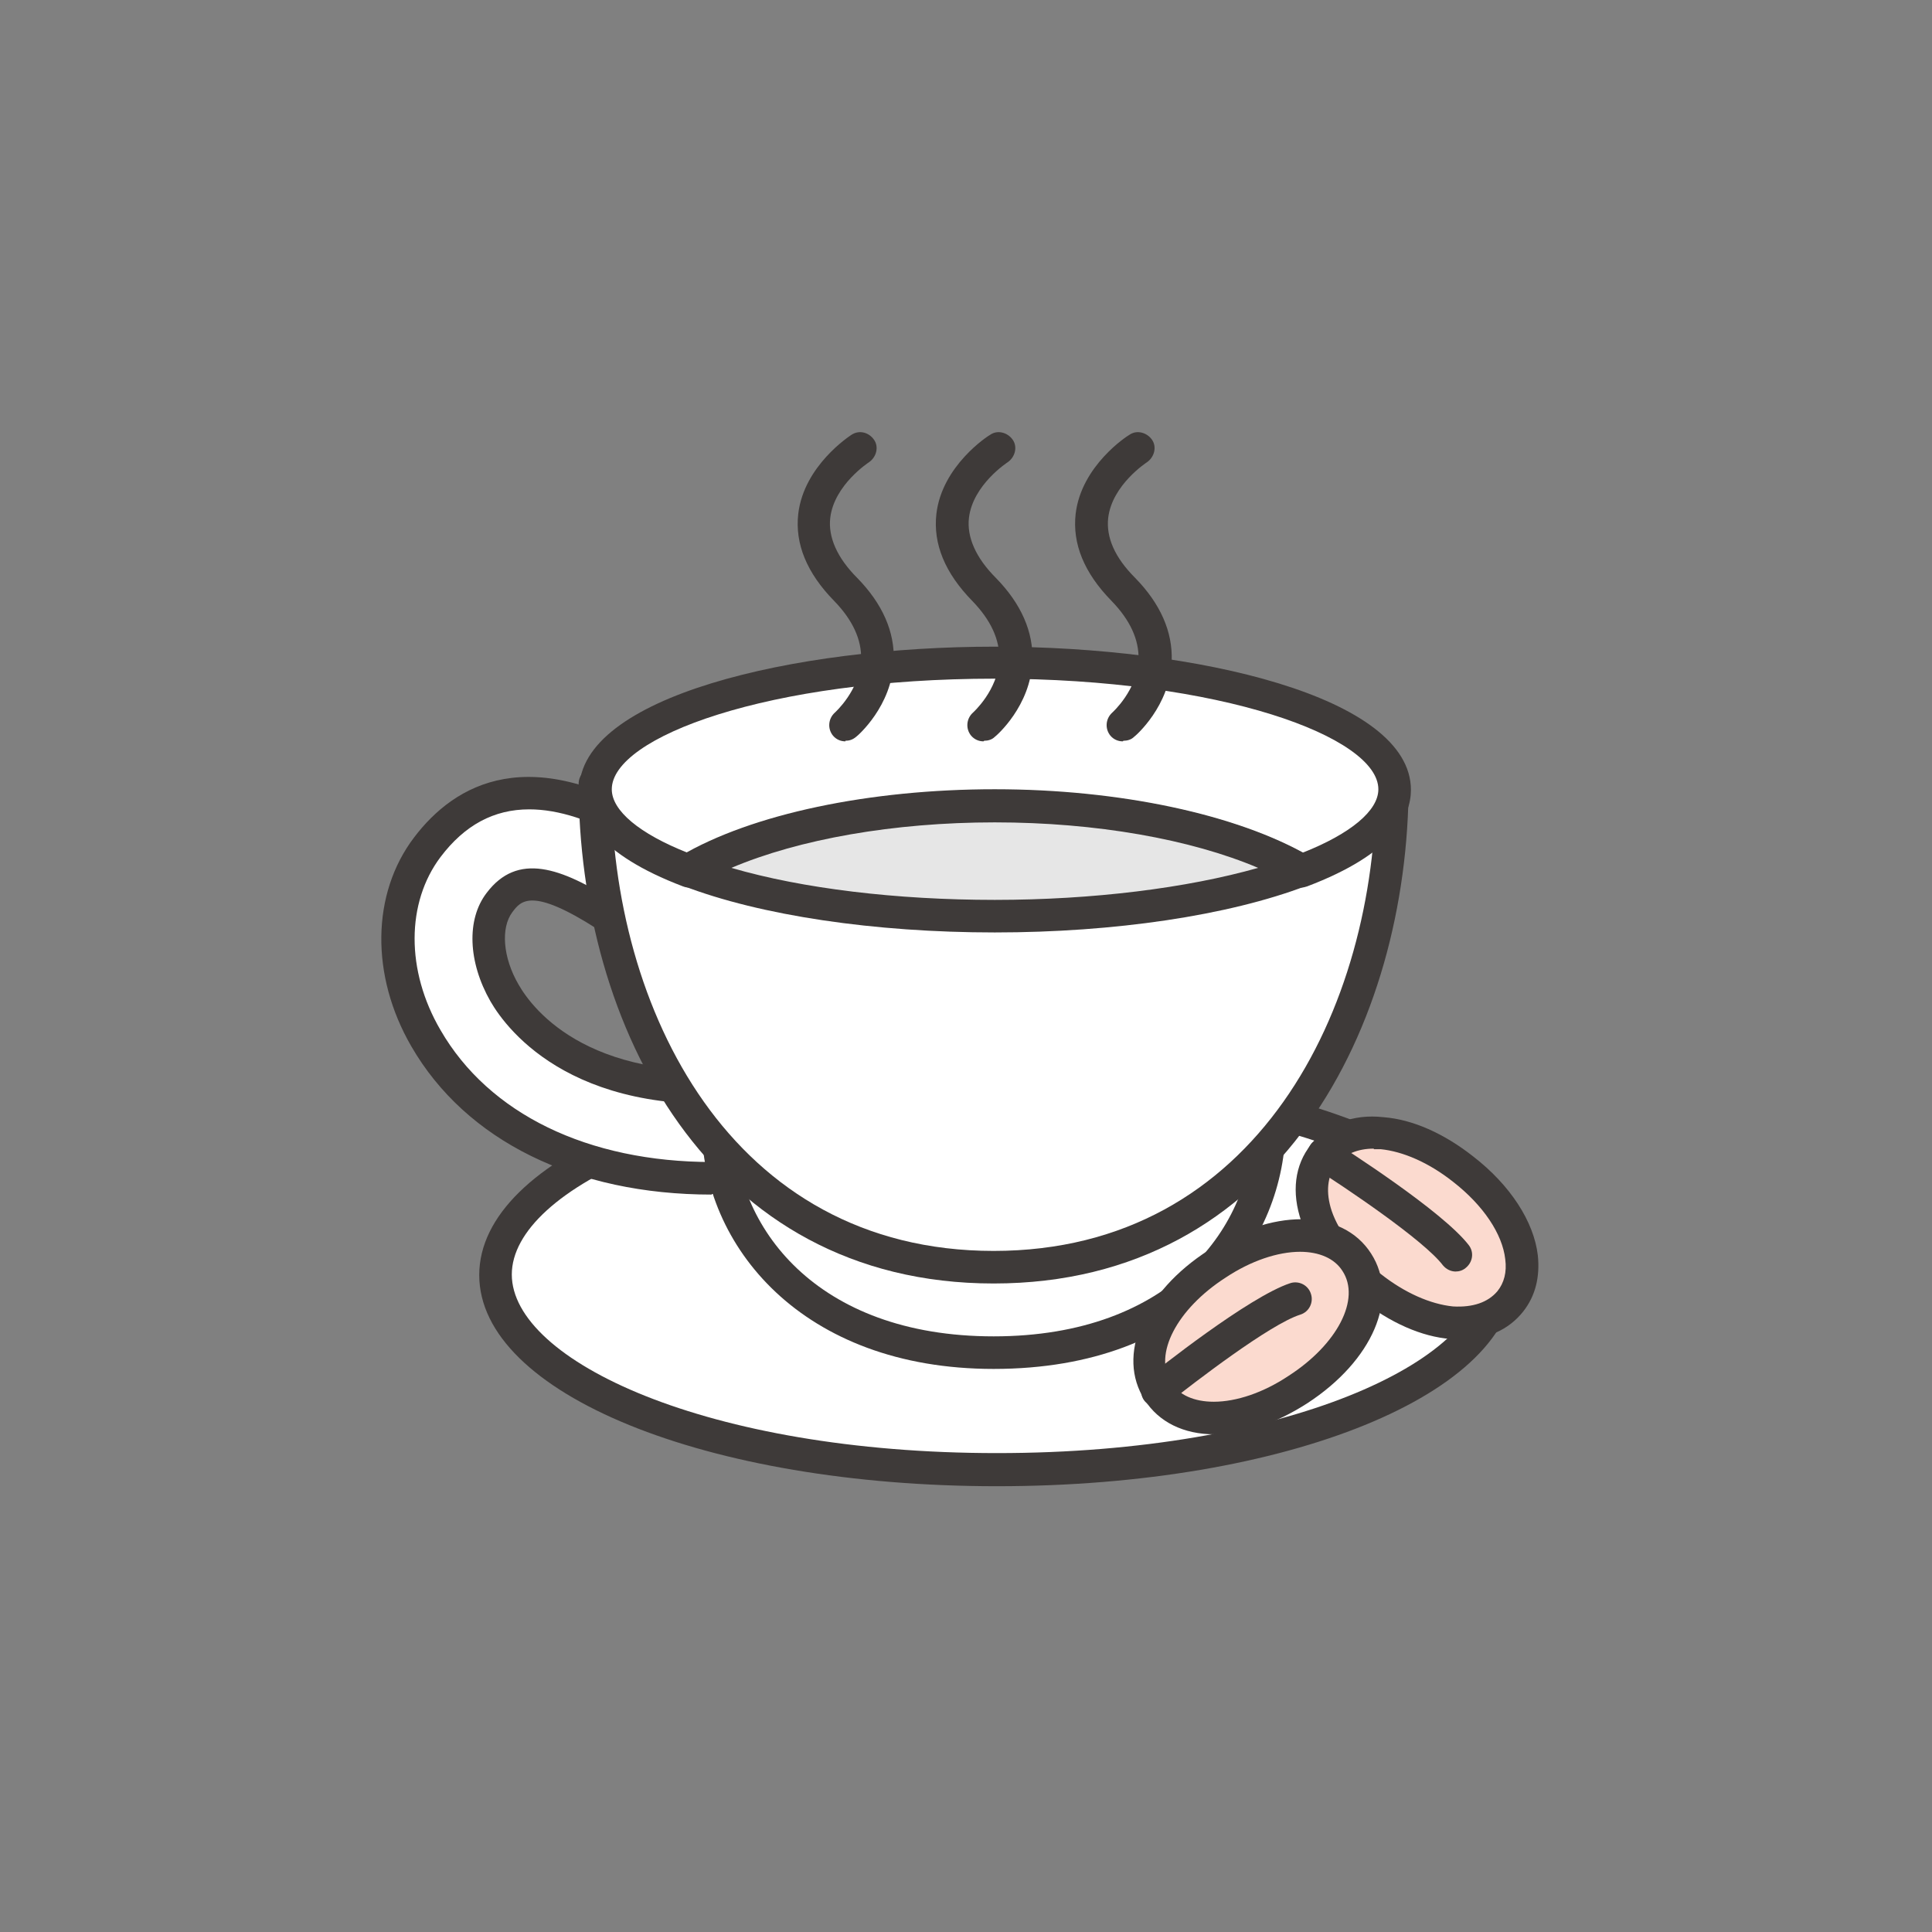 <svg width="76" height="76" viewBox="0 0 76 76" fill="none" xmlns="http://www.w3.org/2000/svg">
<rect x="0" y="0" width="76" height="76" fill="#808080" stroke="none"/>
<mask id="mask0_321_337" style="mask-type:alpha" maskUnits="userSpaceOnUse" x="0" y="0" width="76" height="76">
<circle cx="38" cy="38" r="38" fill="#D9D9D9"/>
</mask>
<g mask="url(#mask0_321_337)">
<path d="M58.949 50.158C58.949 54.399 50.112 57.823 39.221 57.823C28.331 57.823 19.494 54.399 19.494 50.158C19.494 45.916 28.331 42.492 39.221 42.492C50.112 42.492 58.949 45.916 58.949 50.158Z" fill="white"/>
<path d="M39.22 58.464C27.799 58.464 18.852 54.819 18.852 50.158C18.852 45.497 27.799 41.852 39.22 41.852C50.641 41.852 59.588 45.497 59.588 50.158C59.588 54.819 50.641 58.464 39.22 58.464ZM39.22 43.111C27.799 43.111 20.133 46.756 20.133 50.136C20.133 53.516 27.799 57.161 39.22 57.161C50.641 57.161 58.306 53.516 58.306 50.136C58.306 46.756 50.641 43.111 39.22 43.111Z" fill="#3E3A39"/>
<path d="M27.998 46.34C22.873 46.34 18.786 44.374 16.754 40.839C15.274 38.277 15.296 35.339 16.82 33.328C18.897 30.589 21.901 30.479 25.811 32.997C25.9 33.063 25.988 33.107 26.054 33.152C26.739 33.395 27.225 34.057 27.225 34.831C27.225 35.825 26.43 36.62 25.436 36.62C24.839 36.62 24.442 36.355 23.889 36.001C21.305 34.344 20.399 34.565 19.692 35.493C19.051 36.333 19.14 37.769 19.891 39.05C20.509 40.11 23.028 43.512 30.23 42.629C31.224 42.518 32.107 43.203 32.218 44.197C32.328 45.169 31.643 46.075 30.649 46.185C29.744 46.296 28.882 46.34 28.02 46.34" fill="white"/>
<path d="M27.998 46.992C22.63 46.992 18.323 44.871 16.18 41.16C14.567 38.377 14.611 35.151 16.29 32.942C17.881 30.844 20.863 29.076 26.121 32.456L26.364 32.611C27.203 32.898 27.822 33.826 27.822 34.82C27.822 36.167 26.739 37.25 25.392 37.25C24.596 37.25 24.066 36.897 23.492 36.543C20.907 34.886 20.488 35.438 20.156 35.88C19.692 36.499 19.781 37.67 20.399 38.73C20.951 39.702 23.293 42.817 30.119 41.977C31.445 41.801 32.66 42.773 32.814 44.098C32.903 44.739 32.726 45.38 32.306 45.888C31.909 46.396 31.334 46.727 30.694 46.793C29.788 46.904 28.882 46.97 27.998 46.97V46.992ZM20.819 31.838C19.427 31.838 18.279 32.456 17.328 33.715C15.981 35.505 15.959 38.178 17.328 40.52C19.228 43.811 23.116 45.711 28.021 45.711C28.86 45.711 29.7 45.645 30.561 45.556C30.87 45.512 31.136 45.357 31.312 45.114C31.511 44.871 31.577 44.562 31.555 44.275C31.467 43.656 30.892 43.215 30.274 43.281C22.719 44.209 19.957 40.542 19.295 39.393C18.411 37.846 18.345 36.167 19.14 35.129C20.355 33.517 22.056 34.113 24.199 35.483C24.729 35.836 25.016 35.991 25.414 35.991C26.055 35.991 26.563 35.483 26.563 34.842C26.563 34.356 26.253 33.936 25.811 33.76L25.635 33.649C25.635 33.649 25.502 33.671 25.436 33.671C25.082 33.649 24.817 33.45 24.773 33.119C23.271 32.257 21.968 31.838 20.819 31.838Z" fill="#3E3A39"/>
<path d="M49.912 44.219C49.912 48.836 46.157 53.21 39.066 53.21C31.974 53.21 28.219 48.836 28.219 44.219" fill="white"/>
<path d="M39.087 53.85C31.554 53.85 27.6 49.013 27.6 44.219C27.6 43.865 27.887 43.578 28.24 43.578C28.594 43.578 28.881 43.865 28.881 44.219C28.881 48.239 32.084 52.569 39.087 52.569C46.09 52.569 49.293 48.239 49.293 44.219C49.293 43.865 49.58 43.578 49.934 43.578C50.287 43.578 50.574 43.865 50.574 44.219C50.574 48.858 46.974 53.85 39.087 53.85Z" fill="#3E3A39"/>
<path d="M54.772 30.844C54.772 40.608 49.338 49.864 39.088 49.864C28.837 49.864 23.381 40.608 23.381 30.844" fill="white"/>
<path d="M39.087 50.489C27.865 50.489 22.762 40.305 22.762 30.828C22.762 30.475 23.049 30.188 23.402 30.188C23.756 30.188 24.043 30.475 24.043 30.828C24.043 39.687 28.748 49.208 39.087 49.208C49.426 49.208 54.131 39.687 54.131 30.828C54.131 30.475 54.418 30.188 54.772 30.188C55.125 30.188 55.412 30.475 55.412 30.828C55.412 40.305 50.309 50.489 39.087 50.489Z" fill="#3E3A39"/>
<path d="M54.862 31.071C54.862 28.309 47.815 26.078 39.133 26.078C30.451 26.078 23.404 28.309 23.404 31.071C23.404 32.286 24.796 33.412 27.093 34.274C29.722 32.728 34.118 31.733 39.133 31.733C44.148 31.733 48.544 32.75 51.173 34.274C53.47 33.412 54.862 32.286 54.862 31.071Z" fill="white"/>
<path d="M51.172 34.915C51.062 34.915 50.951 34.892 50.841 34.826C48.212 33.28 43.838 32.352 39.133 32.352C34.427 32.352 30.053 33.28 27.424 34.826C27.248 34.937 27.049 34.937 26.872 34.87C23.492 33.589 22.785 32.087 22.785 31.071C22.785 27.404 31.202 25.438 39.133 25.438C47.063 25.438 55.502 27.404 55.502 31.071C55.502 32.109 54.795 33.589 51.415 34.87C51.349 34.892 51.261 34.915 51.194 34.915H51.172ZM39.133 31.071C43.904 31.071 48.389 31.999 51.239 33.545C53.138 32.794 54.221 31.888 54.221 31.049C54.221 28.994 48.035 26.697 39.133 26.697C30.23 26.697 24.066 28.994 24.066 31.049C24.066 31.888 25.149 32.794 27.049 33.545C29.876 31.977 34.361 31.071 39.133 31.071Z" fill="#3E3A39"/>
<path d="M27.092 34.283C29.964 35.365 34.294 36.072 39.132 36.072C43.969 36.072 48.299 35.387 51.171 34.283C48.542 32.736 44.124 31.742 39.132 31.742C34.139 31.742 29.721 32.758 27.092 34.283Z" fill="#E6E6E6"/>
<path d="M39.132 36.68C34.404 36.68 29.919 36.017 26.871 34.846C26.65 34.758 26.473 34.537 26.451 34.294C26.451 34.051 26.562 33.808 26.76 33.676C29.566 32.019 34.205 31.047 39.132 31.047C44.058 31.047 48.675 32.041 51.502 33.676C51.723 33.808 51.834 34.029 51.812 34.294C51.812 34.537 51.635 34.758 51.392 34.846C48.321 36.017 43.837 36.68 39.132 36.68ZM28.771 34.14C31.576 34.957 35.266 35.399 39.132 35.399C42.997 35.399 46.687 34.935 49.492 34.14C46.841 33.013 43.108 32.35 39.132 32.35C35.155 32.35 31.422 33.013 28.771 34.14Z" fill="#3E3A39"/>
<path d="M38.69 29.163C38.514 29.163 38.337 29.096 38.204 28.942C37.983 28.677 38.005 28.279 38.27 28.036C38.27 28.036 39.265 27.152 39.309 25.937C39.331 25.164 38.977 24.391 38.248 23.64C37.166 22.535 36.702 21.387 36.835 20.216C37.056 18.316 38.867 17.145 38.955 17.101C39.242 16.902 39.64 17.012 39.839 17.3C40.038 17.587 39.927 17.984 39.64 18.183C39.64 18.183 38.27 19.067 38.116 20.37C38.028 21.121 38.381 21.939 39.176 22.734C40.17 23.75 40.656 24.855 40.612 26.003C40.546 27.771 39.198 28.942 39.132 28.986C39.022 29.096 38.867 29.14 38.712 29.14L38.69 29.163Z" fill="#3E3A39"/>
<path d="M44.169 29.163C43.992 29.163 43.815 29.096 43.683 28.942C43.462 28.677 43.484 28.279 43.749 28.036C43.749 28.036 44.743 27.152 44.787 25.937C44.809 25.164 44.456 24.391 43.727 23.64C42.644 22.535 42.181 21.387 42.313 20.216C42.534 18.316 44.346 17.145 44.434 17.101C44.721 16.902 45.119 17.012 45.318 17.3C45.516 17.587 45.406 17.984 45.119 18.183C45.119 18.183 43.749 19.067 43.594 20.37C43.506 21.143 43.859 21.939 44.655 22.734C45.649 23.75 46.135 24.855 46.091 26.003C46.024 27.771 44.677 28.942 44.611 28.986C44.5 29.096 44.346 29.14 44.191 29.14L44.169 29.163Z" fill="#3E3A39"/>
<path d="M33.257 29.163C33.08 29.163 32.903 29.096 32.771 28.942C32.55 28.677 32.572 28.279 32.837 28.036C32.837 28.036 33.831 27.152 33.875 25.937C33.897 25.164 33.544 24.391 32.815 23.64C31.732 22.535 31.268 21.387 31.401 20.216C31.622 18.316 33.433 17.145 33.5 17.101C33.809 16.902 34.184 17.012 34.383 17.3C34.582 17.587 34.472 17.984 34.184 18.183C34.184 18.183 32.815 19.067 32.66 20.37C32.572 21.121 32.925 21.939 33.721 22.734C34.715 23.75 35.201 24.855 35.157 26.003C35.09 27.771 33.743 28.942 33.676 28.986C33.544 29.096 33.411 29.14 33.257 29.14V29.163Z" fill="#3E3A39"/>
<path d="M59.411 51.186C58.417 52.467 56.12 52.357 53.91 50.634C51.701 48.911 51.039 46.724 52.055 45.442C53.049 44.161 55.346 44.272 57.556 45.995C59.765 47.718 60.427 49.905 59.411 51.186Z" fill="#FBDACF"/>
<path d="M57.445 52.673C57.313 52.673 57.202 52.673 57.07 52.673C55.921 52.585 54.684 52.032 53.535 51.127C52.364 50.221 51.569 49.16 51.194 48.056C50.796 46.907 50.928 45.825 51.569 45.029C52.21 44.212 53.226 43.814 54.419 43.947C55.568 44.035 56.805 44.588 57.953 45.493C59.411 46.62 60.339 48.056 60.494 49.381C60.582 50.221 60.406 50.972 59.92 51.59C59.345 52.319 58.484 52.695 57.445 52.695V52.673ZM54.043 45.184C53.403 45.184 52.895 45.405 52.563 45.803C52.21 46.267 52.144 46.907 52.386 47.636C52.674 48.476 53.358 49.359 54.309 50.11C55.258 50.861 56.275 51.303 57.158 51.392C57.931 51.436 58.528 51.237 58.903 50.795C59.169 50.464 59.279 50.044 59.213 49.536C59.102 48.542 58.351 47.415 57.158 46.487C56.208 45.736 55.192 45.294 54.309 45.206C54.22 45.206 54.132 45.206 54.043 45.206V45.184Z" fill="#3E3A39"/>
<path d="M52.078 45.406C52.078 45.406 56.297 48.079 57.27 49.383Z" fill="#FBDACF"/>
<path d="M57.27 50.019C57.071 50.019 56.894 49.931 56.762 49.776C56.011 48.782 52.874 46.683 51.725 45.954C51.416 45.755 51.327 45.38 51.526 45.071C51.703 44.761 52.123 44.673 52.41 44.872C52.852 45.159 56.74 47.633 57.778 48.981C57.999 49.268 57.932 49.666 57.645 49.886C57.535 49.975 57.402 50.019 57.248 50.019H57.27Z" fill="#3E3A39"/>
<path d="M53.381 49.638C54.265 51.008 53.425 53.128 51.061 54.653C48.698 56.177 46.422 56.089 45.539 54.719C44.655 53.349 45.494 51.229 47.858 49.704C50.222 48.18 52.497 48.268 53.381 49.638Z" fill="#FBDACF"/>
<path d="M47.771 56.422C46.556 56.422 45.584 55.936 45.031 55.074C43.905 53.329 44.965 50.833 47.55 49.176C48.787 48.381 50.046 47.961 51.195 47.961C52.41 47.961 53.382 48.447 53.934 49.309C55.061 51.054 54 53.528 51.416 55.207C50.179 56.002 48.919 56.422 47.771 56.422ZM51.151 49.242C50.267 49.242 49.206 49.596 48.212 50.258C46.291 51.495 45.363 53.285 46.07 54.389C46.379 54.876 46.975 55.141 47.748 55.141C48.632 55.141 49.693 54.787 50.687 54.124C52.609 52.887 53.536 51.098 52.807 49.993C52.498 49.507 51.902 49.242 51.129 49.242H51.151Z" fill="#3E3A39"/>
<path d="M45.539 54.709C45.539 54.709 49.427 51.594 50.974 51.086Z" fill="#FBDACF"/>
<path d="M45.538 55.36C45.361 55.36 45.163 55.272 45.03 55.117C44.809 54.852 44.853 54.432 45.118 54.211C45.516 53.88 49.139 51.008 50.752 50.478C51.083 50.368 51.459 50.544 51.569 50.898C51.679 51.229 51.503 51.605 51.149 51.715C49.956 52.091 46.974 54.388 45.914 55.228C45.803 55.316 45.649 55.36 45.516 55.36H45.538Z" fill="#3E3A39"/>
</g>
</svg>
